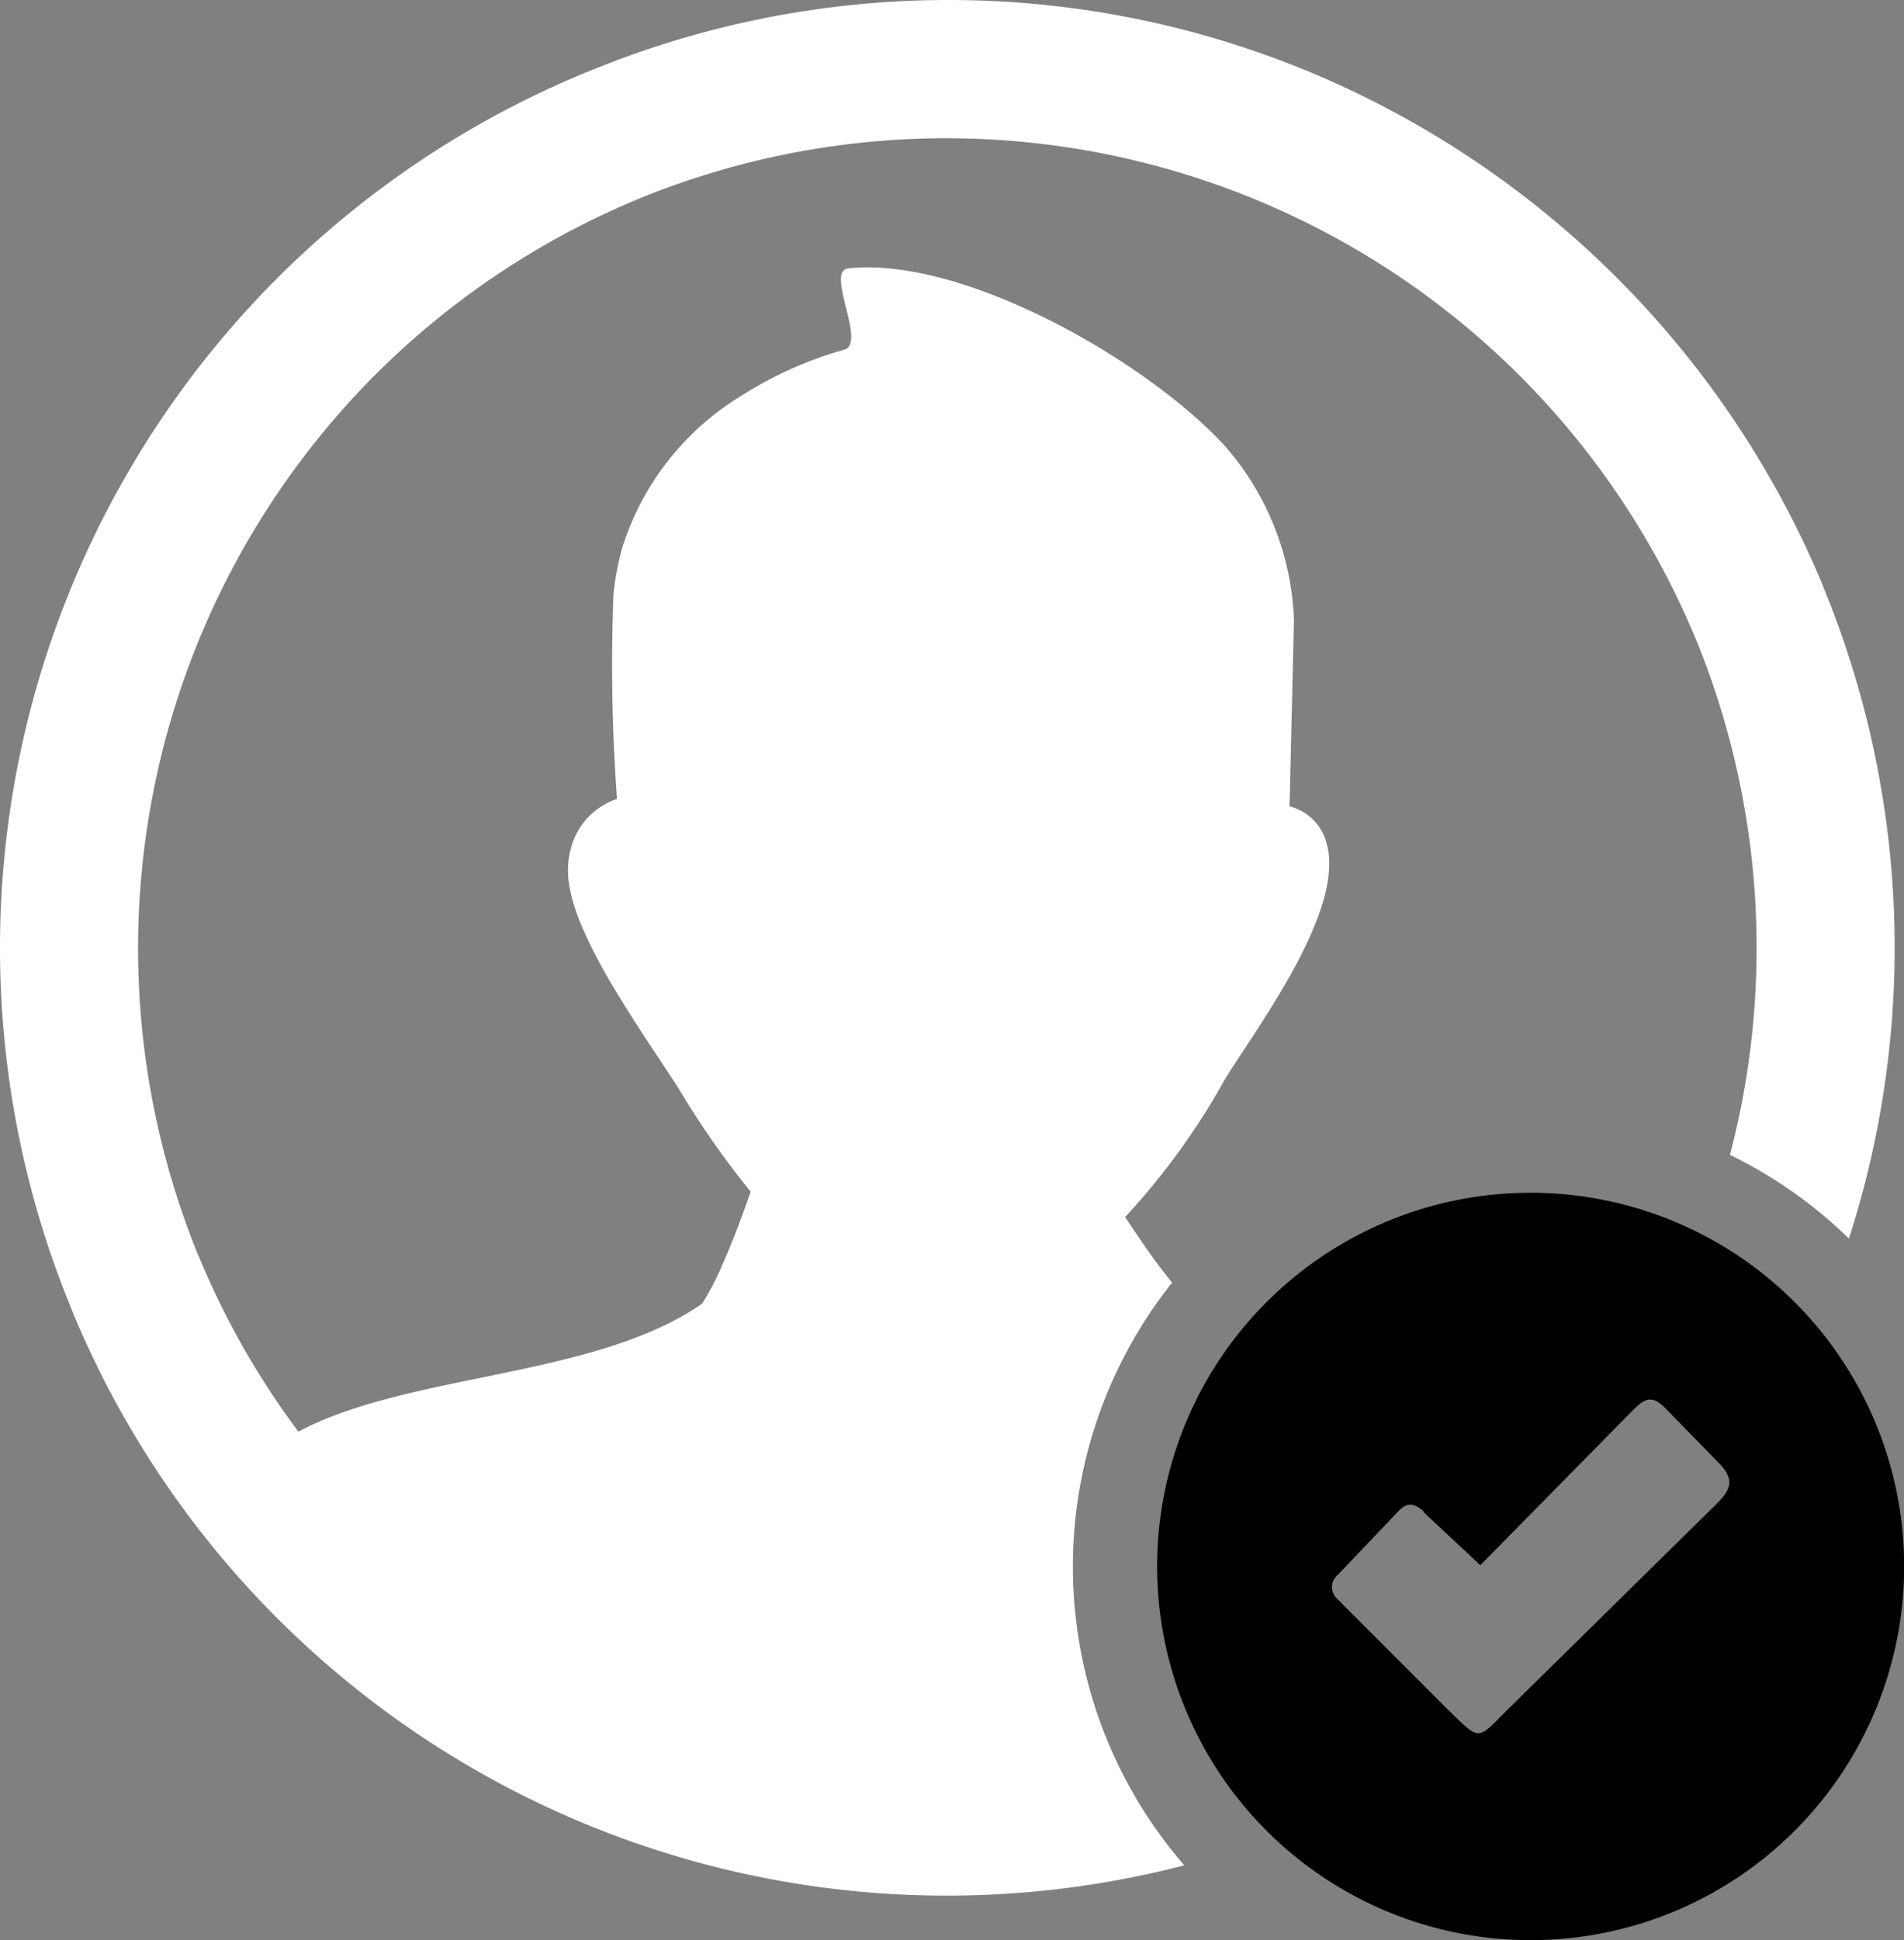 <svg id="Layer_1" data-name="Layer 1" xmlns="http://www.w3.org/2000/svg" viewBox="0 0 120.66 122.88"><rect x="0" y="0" width="120.66" height="122.88" fill="#808080" stroke="none"/><defs><style>.cls-1{fill:#fff;}.cls-2{fill:#000;fill-rule:evenodd;}</style></defs><title>approved-profile</title><path class="cls-1" d="M60,0A59.69,59.69,0,0,1,83,4.56h0a60.39,60.39,0,0,1,32.51,32.51l.09.24a60,60,0,0,1,1.57,41.14,28.91,28.91,0,0,0-7.54-5.3,51.64,51.64,0,0,0-2.1-32.52l-.09-.21A51.48,51.48,0,0,0,96.28,23.77v0A51.44,51.44,0,0,0,40.62,12.53l-.21.09A51.46,51.46,0,0,0,23.77,23.75l0,0A51.44,51.44,0,0,0,12.53,79.43l.09.2a51,51,0,0,0,6.29,11.05c7-3.73,18.83-3.39,25.59-8.11a18.33,18.33,0,0,0,1.36-2.65c.69-1.57,1.31-3.28,1.71-4.44A54.46,54.46,0,0,1,43.1,69.1c-2.17-3.45-7-9.93-7.1-13.78A5.18,5.18,0,0,1,36.44,53,4.45,4.45,0,0,1,38,51.15a4.92,4.92,0,0,1,1.1-.55,115.73,115.73,0,0,1-.22-13,17.79,17.79,0,0,1,.56-2.93A17.37,17.37,0,0,1,47.09,25a24.28,24.28,0,0,1,6.41-2.85c1.44-.4-1.23-5,.26-5.15C61,16.22,72.58,22.79,77.6,28.22A17.66,17.66,0,0,1,82,39.32l-.28,11.75h0a3.26,3.26,0,0,1,2.38,2.47c1.09,4.28-4.63,11.79-6.48,14.83a44.62,44.62,0,0,1-6.32,8.72l.67,1c.73,1.07,1.47,2.14,2.31,3.15a28.88,28.88,0,0,0,.77,36.91,60,60,0,0,1-38-2.64h0a60.08,60.08,0,0,1-19.47-13v0A59.8,59.8,0,0,1,4.56,83l-.09-.23a60,60,0,0,1,.09-45.67h0a60,60,0,0,1,13-19.47h0a60,60,0,0,1,19.47-13l.23-.09A59.8,59.8,0,0,1,60,0Z"/><path class="cls-2" d="M97,75.55A23.67,23.67,0,1,1,73.33,99.21,23.66,23.66,0,0,1,97,75.55ZM90.23,95.79l3.58,3.35,9.36-9.5c.83-.83,1.34-1.5,2.35-.46l3.29,3.37c1.08,1.06,1,1.69,0,2.68L95.69,108.14c-2.15,2.11-1.78,2.24-4,.08l-7-7a1,1,0,0,1,.1-1.48l3.81-4c.58-.61,1-.55,1.63,0Z"/></svg>